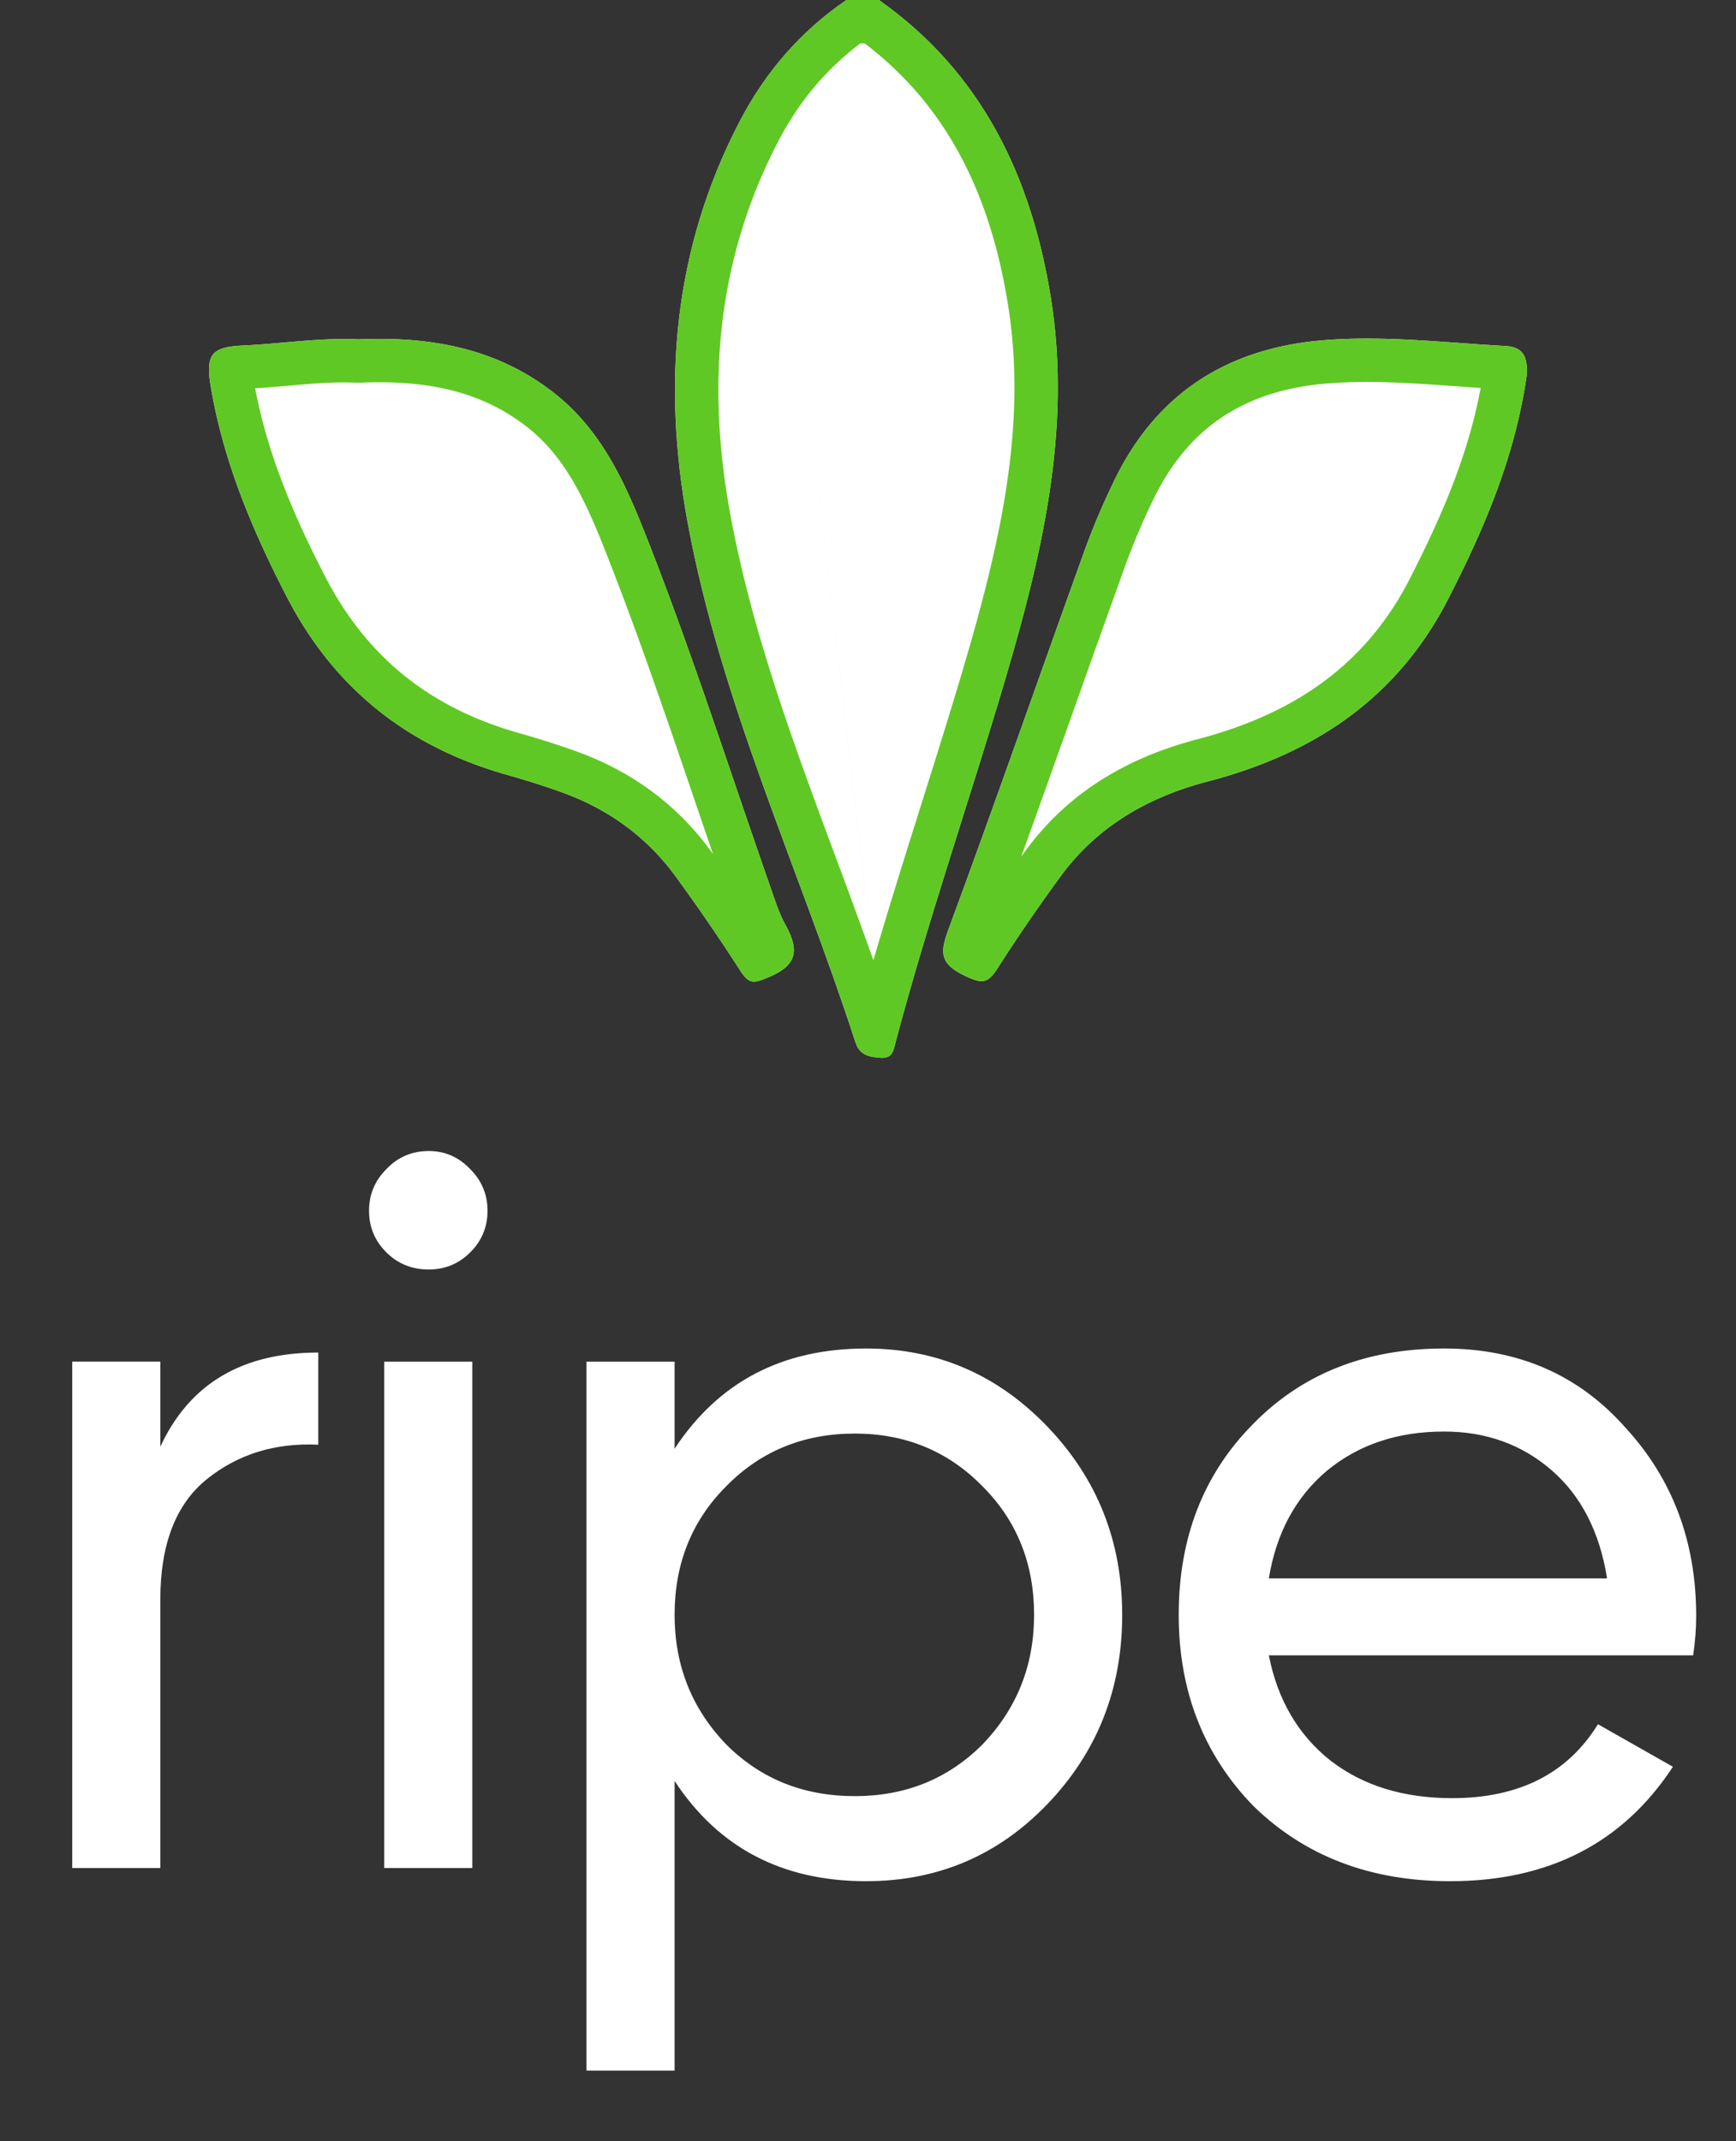 <svg xmlns="http://www.w3.org/2000/svg" width="120" height="148" fill="none" viewBox="0 0 120 148">
  <rect x="0" y="0" width="120" height="148" fill="#333333" stroke="none"/>
  <path fill="#fff" fill-rule="evenodd" d="M72.645 20.618C71.315 12.278 67.9 5.038 60.751 0h-2.24c-3.177 2.17-5.606 4.98-7.385 8.397-4.58 8.807-5.365 18.1-3.594 27.707 2.298 12.47 7.71 23.947 11.592 35.911.296.912.907 1.027 1.699 1.096.924.079.945-.561 1.106-1.164 2.22-8.336 5.04-16.493 7.49-24.76 2.566-8.667 4.682-17.437 3.226-26.569Z" clip-rule="evenodd"/>
  <path fill="#60C824" fill-rule="evenodd" d="M47.532 36.104c-1.771-9.607-.986-18.9 3.594-27.707C52.905 4.98 55.334 2.171 58.512 0h2.24C67.9 5.038 71.314 12.278 72.644 20.618c1.456 9.132-.66 17.902-3.227 26.57-.937 3.162-1.928 6.309-2.92 9.456C64.9 61.722 63.3 66.8 61.929 71.947c-.019.073-.036.147-.054.22-.125.528-.24 1.013-1.051.944-.792-.07-1.403-.184-1.699-1.096l-.166-.508-.006-.02c-1.236-3.76-2.616-7.475-3.997-11.19-2.94-7.915-5.882-15.83-7.423-24.193Zm12.84 30.271c1.05-3.596 2.181-7.19 3.301-10.748.987-3.134 1.965-6.239 2.869-9.292 2.557-8.635 4.481-16.834 3.14-25.244C68.49 13.613 65.577 7.415 59.773 3h-.298c-2.395 1.798-4.265 4.05-5.686 6.782m6.585 56.593a501.472 501.472 0 0 0-2.637-7.209 565.23 565.23 0 0 1-2.178-5.93c-2.108-5.874-3.971-11.68-5.076-17.676-1.674-9.083-.909-17.675 3.306-25.778m6.717 61.785.463-.15Z" clip-rule="evenodd"/>
  <path fill="#fff" fill-rule="evenodd" d="M104.06 23.915c-4.153-.228-8.301-.73-12.468-.407-6.663.516-11.637 3.627-14.576 9.722a50.023 50.023 0 0 0-2.035 4.794c-3.132 8.691-6.17 17.416-9.37 26.082-.596 1.615-.767 2.45 1.072 3.333 1.2.576 1.593.546 2.26-.492a120.646 120.646 0 0 1 4.413-6.435c2.541-3.442 6.053-5.433 10.143-6.503 7.3-1.911 13.085-5.712 16.634-12.659 2.503-4.903 4.632-9.879 5.42-15.551-.016-.85-.043-1.806-1.493-1.884Z" clip-rule="evenodd"/>
  <path fill="#60C824" fill-rule="evenodd" d="M103.905 26.91h-.003Zm1.648-1.111c-.788 5.672-2.917 10.648-5.42 15.551-3.549 6.947-9.333 10.748-16.634 12.659-4.09 1.07-7.602 3.061-10.143 6.503a120.646 120.646 0 0 0-4.413 6.435c-.667 1.038-1.06 1.068-2.26.492-1.84-.884-1.668-1.718-1.072-3.333 2.023-5.479 3.982-10.981 5.94-16.484 1.139-3.2 2.278-6.402 3.43-9.598a50.023 50.023 0 0 1 2.035-4.794c2.939-6.095 7.913-9.206 14.576-9.722 3.127-.242 6.243-.02 9.359.202 1.036.074 2.072.148 3.109.205 1.45.078 1.477 1.034 1.493 1.884Zm-13.73.7c2.886-.223 5.69-.024 8.739.193.586.042 1.181.084 1.787.124-.854 4.608-2.665 8.816-4.888 13.17-3.076 6.021-8.053 9.375-14.722 11.12-4.584 1.2-8.755 3.505-11.797 7.624m20.882-32.231c-5.685.44-9.668 2.977-12.105 8.034a47.02 47.02 0 0 0-1.915 4.506l-.001.002a2530.568 2530.568 0 0 0-3.416 9.559c-1.257 3.532-2.517 7.073-3.793 10.605l.348-.474m-2.75 7.128Z" clip-rule="evenodd"/>
  <path fill="#fff" fill-rule="evenodd" d="M53.298 61.445c-2.889-8.248-5.538-16.583-8.764-24.71-1.425-3.597-3.054-7.066-6.215-9.555-3.99-3.139-8.608-3.94-13.578-3.724-2.613-.127-5.261.303-7.928.425-2.237.102-2.62.634-2.233 2.91.876 5.132 2.856 9.838 5.237 14.447 3.278 6.35 8.337 10.345 15.14 12.29 1.37.392 2.739.81 4.074 1.306 3.104 1.153 5.694 3.045 7.651 5.714a135.244 135.244 0 0 1 4.517 6.584c.62.961.983.811 1.998.381 2.106-.895 1.944-2.042 1.063-3.652-.413-.755-.675-1.597-.962-2.416Z" clip-rule="evenodd"/>
  <path fill="#60C824" fill-rule="evenodd" d="m51.895 65.87-.001-.004.001.004Zm-.696 1.262a135.244 135.244 0 0 0-4.517-6.584c-1.957-2.67-4.547-4.561-7.65-5.714-1.336-.497-2.705-.915-4.075-1.306-6.803-1.945-11.862-5.94-15.14-12.29-2.381-4.609-4.36-9.315-5.237-14.448-.388-2.275-.004-2.806 2.233-2.91a69.299 69.299 0 0 0 2.858-.21c1.701-.148 3.393-.295 5.07-.214 4.97-.217 9.589.585 13.578 3.724 3.161 2.489 4.79 5.958 6.215 9.555 2.278 5.738 4.268 11.58 6.258 17.422.828 2.432 1.657 4.864 2.506 7.288l.13.376c.24.697.482 1.4.832 2.04.881 1.61 1.043 2.757-1.063 3.652-1.015.43-1.377.58-1.998-.381Zm2.559-1.57ZM36.463 29.537c-3.218-2.533-7.023-3.284-11.592-3.085h-.276c-1.107-.054-2.266.008-3.556.112-.334.027-.684.058-1.046.09-.754.065-1.556.135-2.356.185.847 4.49 2.62 8.713 4.845 13.021 2.884 5.585 7.26 9.056 13.3 10.782 1.398.4 2.853.843 4.296 1.38 3.62 1.345 6.7 3.583 9.023 6.751l.183.25c-.456-1.33-.908-2.655-1.358-3.976-1.98-5.81-3.931-11.54-6.18-17.207-1.409-3.553-2.8-6.348-5.283-8.303m-19.015-4.015c0-.002 0-.002 0 0Z" clip-rule="evenodd"/>
  <path fill="#fff" d="M11.082 94.117v5.88c2.006-4.34 5.646-6.51 10.92-6.51v6.37c-2.987-.14-5.554.654-7.7 2.38-2.147 1.727-3.22 4.504-3.22 8.33v18.55h-6.09v-35h6.09Zm18.558-6.37c-1.166 0-2.146-.397-2.94-1.19-.793-.793-1.19-1.75-1.19-2.87s.397-2.076 1.19-2.87c.794-.84 1.774-1.26 2.94-1.26 1.12 0 2.077.42 2.87 1.26.794.794 1.19 1.75 1.19 2.87s-.396 2.077-1.19 2.87c-.793.793-1.75 1.19-2.87 1.19Zm3.01 41.37h-6.09v-35h6.09v35Zm27.211-35.91c4.9 0 9.077 1.797 12.53 5.39 3.453 3.594 5.18 7.934 5.18 13.02 0 5.134-1.727 9.497-5.18 13.09-3.407 3.547-7.583 5.32-12.53 5.32-5.787 0-10.197-2.31-13.23-6.93v20.02h-6.09v-49h6.09v6.02c3.033-4.62 7.443-6.93 13.23-6.93Zm-.77 30.94c3.5 0 6.44-1.19 8.82-3.57 2.38-2.473 3.57-5.46 3.57-8.96 0-3.546-1.19-6.51-3.57-8.89-2.38-2.426-5.32-3.64-8.82-3.64-3.547 0-6.51 1.214-8.89 3.64-2.38 2.38-3.57 5.344-3.57 8.89 0 3.5 1.19 6.487 3.57 8.96 2.38 2.38 5.343 3.57 8.89 3.57Zm57.947-9.73h-29.33c.607 3.08 2.03 5.507 4.27 7.28 2.24 1.727 5.04 2.59 8.4 2.59 4.62 0 7.98-1.703 10.08-5.11l5.18 2.94c-3.453 5.274-8.587 7.91-15.4 7.91-5.507 0-10.033-1.726-13.58-5.18-3.453-3.546-5.18-7.956-5.18-13.23 0-5.32 1.703-9.706 5.11-13.16 3.407-3.5 7.817-5.25 13.23-5.25 5.133 0 9.31 1.82 12.53 5.46 3.267 3.547 4.9 7.887 4.9 13.02 0 .887-.07 1.797-.21 2.73Zm-17.22-15.47c-3.22 0-5.927.91-8.12 2.73-2.147 1.82-3.477 4.294-3.99 7.42h23.38c-.513-3.22-1.797-5.716-3.85-7.49-2.053-1.773-4.527-2.66-7.42-2.66Z"/>
</svg>
